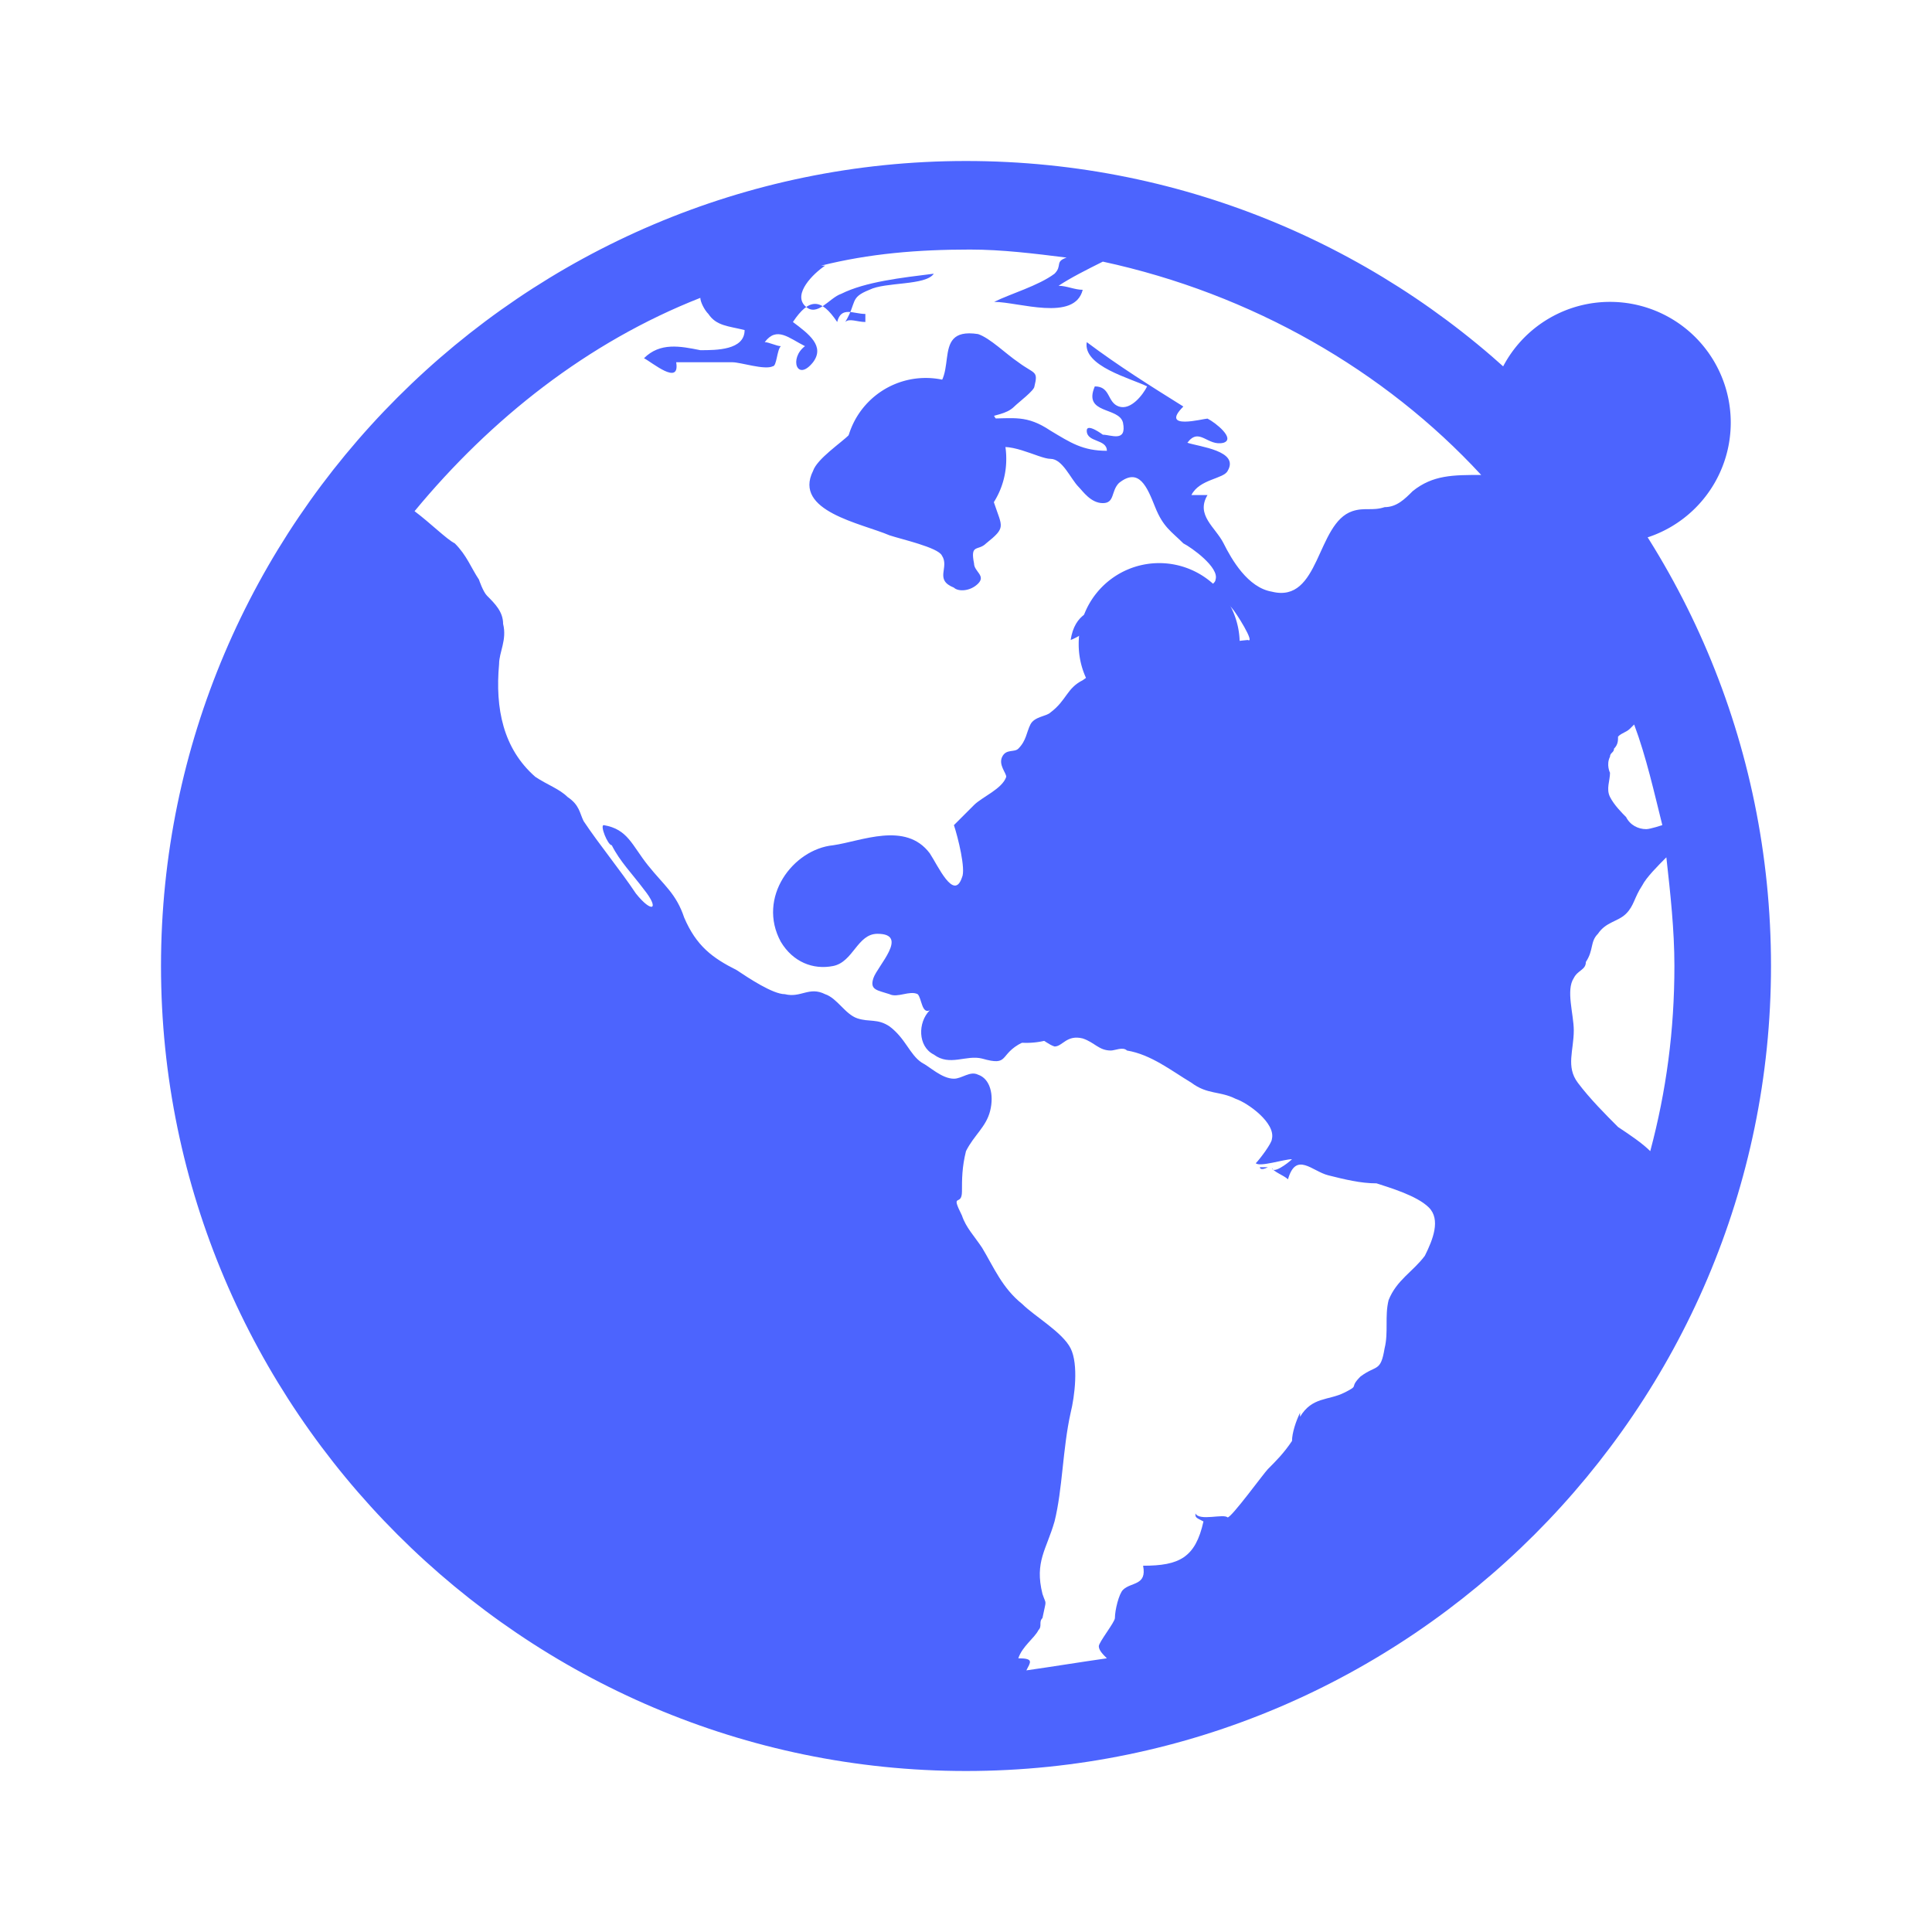 <?xml version="1.0" standalone="no"?><!DOCTYPE svg PUBLIC "-//W3C//DTD SVG 1.1//EN" "http://www.w3.org/Graphics/SVG/1.1/DTD/svg11.dtd"><svg class="icon" width="200px" height="200.00px" viewBox="0 0 1024 1024" version="1.1" xmlns="http://www.w3.org/2000/svg"><path d="M503.467 439.467v-2.133 2.133z m164.267 179.2z m4.267 0h-4.267s0 2.133 4.267 0zM512 85.333C277.333 85.333 85.333 277.333 85.333 512s192 426.667 426.667 426.667 426.667-192 426.667-426.667c0-236.8-192-426.667-426.667-426.667z m273.067 166.4c-14.933 0-25.6 0-36.267 8.533-4.267 4.267-8.533 8.533-14.933 8.533-6.4 2.133-10.667 0-17.067 2.133-19.2 6.4-17.067 49.067-42.667 42.667-12.8-2.133-21.333-17.067-25.6-25.6-4.267-8.533-14.933-14.933-8.533-25.6h-8.533c4.267-8.533 17.067-8.533 19.2-12.8 6.4-10.667-14.933-12.8-21.333-14.933 6.4-8.533 10.667 2.133 19.2 0 6.4-2.133-4.267-10.667-8.533-12.8-2.133 0-25.6 6.4-12.8-6.4-17.067-10.667-34.133-21.333-51.2-34.133-2.133 12.8 23.467 19.2 32 23.467-2.133 4.267-8.533 12.8-14.933 10.667-6.4-2.133-4.267-10.667-12.8-10.667-6.4 14.933 12.8 10.667 14.933 19.2 2.133 10.667-6.4 6.4-10.667 6.4 0 0-8.533-6.4-8.533-2.133 0 6.4 10.667 4.267 10.667 10.667-12.8 0-19.2-4.267-29.867-10.667-12.8-8.533-19.2-6.4-34.133-6.4 4.267-2.133 10.667-2.133 14.933-6.4 2.133-2.133 10.667-8.533 10.667-10.667 2.133-8.533 0-6.4-8.533-12.8-6.4-4.267-14.933-12.8-21.333-14.933-27.733-4.267-6.4 27.733-29.867 32h2.133-2.133c-4.267 0-14.933-2.133-17.067 2.133-2.133 2.133-2.133 8.533-4.267 10.667-4.267 4.267-10.667 6.4-17.067 8.533-4.267 4.267-17.067 12.8-19.2 19.2-10.667 21.333 25.6 27.733 40.533 34.133 6.4 2.133 25.6 6.4 27.733 10.667 4.267 6.4-4.267 12.8 6.4 17.067 2.133 2.133 8.533 2.133 12.8-2.133 4.267-4.267-2.133-6.4-2.133-10.667-2.133-10.667 2.133-6.4 6.4-10.667 10.667-8.533 8.533-8.533 4.267-21.333-2.133-6.4-8.533-23.467-2.133-27.733 8.533-6.4 25.6 4.267 32 4.267 6.4 0 10.667 10.667 14.933 14.933 2.133 2.133 6.4 8.533 12.8 8.533s4.267-6.4 8.533-10.667c10.667-8.533 14.933 2.133 19.2 12.8 4.267 10.667 8.533 12.8 14.933 19.2 4.267 2.133 19.2 12.8 17.067 19.2 0 4.267-19.2 10.667-23.467 12.8-17.067 6.4-49.067-8.533-53.333 19.2 6.4-2.133 25.6-17.067 32-10.667 2.133 4.267-2.133 8.533 0 10.667 4.267 10.667 10.667 6.4 19.2 4.267h-2.133c10.667-6.4 10.667-4.267 14.933-12.8 2.133-2.133 4.267-10.667 6.4-12.8 8.533-6.4 8.533-2.133 14.933 4.267 2.133 2.133 12.8 19.2 8.533 17.067-19.2 2.133-32 2.133-42.667 10.667-6.4 4.267-12.8 10.667-21.333 12.8-2.133 0-17.067 2.133-14.933 0 2.133-4.267 10.667-6.4 14.933-10.667-8.533-4.267-17.067 4.267-23.467 8.533-8.533 4.267-8.533 10.667-17.067 17.067-2.133 2.133-8.533 2.133-10.667 6.4-2.133 4.267-2.133 8.533-6.4 12.8-2.133 2.133-6.4 0-8.533 4.267-2.133 4.267 2.133 8.533 2.133 10.667-2.133 6.4-12.8 10.667-17.067 14.933l2.133-2.133-12.8 12.8c2.133 6.4 6.4 23.467 4.267 27.733-4.267 12.8-12.8-6.4-17.067-12.8-12.8-17.067-36.267-6.4-51.2-4.267-21.333 2.133-40.533 27.733-27.733 51.2 6.4 10.667 17.067 14.933 27.733 12.8 10.667-2.133 12.8-17.067 23.467-17.067 17.067 0 0 17.067-2.133 23.467-2.133 6.4 2.133 6.4 8.533 8.533 4.267 2.133 10.667-2.133 14.933 0 2.133 2.133 2.133 10.667 6.4 8.533-6.4 6.4-6.4 19.2 2.133 23.467 8.533 6.4 17.067 0 25.6 2.133 14.933 4.267 8.533-2.133 21.333-8.533 8.533-6.4 10.667 0 17.067 2.133 4.267 0 6.4-6.4 14.933-4.267 6.4 2.133 8.533 6.4 14.933 6.4 2.133 0 6.4-2.133 8.533 0 12.8 2.133 23.467 10.667 34.133 17.067 8.533 6.4 14.933 4.267 23.467 8.533 6.4 2.133 21.333 12.8 19.2 21.333 0 2.133-6.4 10.667-8.533 12.8 2.133 2.133 14.933-2.133 19.2-2.133-2.133 2.133-10.667 8.533-10.667 4.267 0 2.133 6.4 4.267 8.533 6.4 4.267-14.933 12.8-4.267 21.333-2.133s17.067 4.267 25.6 4.267c6.4 2.133 21.333 6.4 27.733 12.8 6.4 6.4 2.133 17.067-2.133 25.6-6.4 8.533-14.933 12.8-19.2 23.467-2.133 8.533 0 17.067-2.133 25.6-2.133 12.8-4.267 8.533-12.8 14.933-6.4 6.4 0 4.267-8.533 8.533s-17.067 2.133-23.467 12.8v-2.133c-2.133 4.267-4.267 10.667-4.267 14.933-4.267 6.4-8.533 10.667-12.8 14.933-2.133 2.133-19.2 25.6-21.333 25.6-2.133-2.133-14.933 2.133-17.067-2.133 0 2.133 0 2.133 4.267 4.267-4.267 19.2-12.8 23.467-32 23.467 2.133 10.667-6.4 8.533-10.667 12.8-2.133 2.133-4.267 10.667-4.267 14.933 0 2.133-8.533 12.8-8.533 14.933 0 2.133 2.133 4.267 4.267 6.4-14.933 2.133-27.733 4.267-42.667 6.4 2.133-4.267 4.267-6.4-4.267-6.4 2.133-6.4 8.533-10.667 10.667-14.933 2.133-2.133 0-4.267 2.133-6.4 2.133-10.667 2.133-6.4 0-12.8-4.267-17.067 2.133-23.467 6.4-38.4 4.267-17.067 4.267-38.4 8.533-57.6 2.133-8.533 4.267-25.6 0-34.133-4.267-8.533-19.2-17.067-25.6-23.467-10.667-8.533-14.933-19.2-21.333-29.867-4.267-6.4-8.533-10.667-10.667-17.067-6.4-12.8 0-4.267 0-12.8 0-6.4 0-12.8 2.133-21.333 4.267-8.533 10.667-12.8 12.8-21.333 2.133-8.533 0-17.067-6.4-19.2-4.267-2.133-8.533 2.133-12.8 2.133-6.4 0-12.8-6.4-17.067-8.533-6.4-4.267-8.533-12.8-17.067-19.2-6.4-4.267-10.667-2.133-17.067-4.267-6.4-2.133-10.667-10.667-17.067-12.8-8.533-4.267-12.8 2.133-21.333 0-6.4 0-19.2-8.533-25.6-12.8-12.8-6.4-21.333-12.8-27.733-27.733-4.267-12.8-10.667-17.067-19.2-27.733s-10.667-19.2-23.467-21.333c-2.133 0 2.133 10.667 4.267 10.667 4.267 8.533 10.667 14.933 17.067 23.467 8.533 10.667 4.267 12.8-4.267 2.133-8.533-12.8-19.2-25.6-27.733-38.4-2.133-4.267-2.133-8.533-8.533-12.8-4.267-4.267-10.667-6.4-17.067-10.667-17.067-14.933-21.333-36.267-19.2-59.733 0-6.4 4.267-12.8 2.133-21.333 0-6.4-4.267-10.667-8.533-14.933-2.133-2.133-4.267-8.533-4.267-8.533-4.267-6.4-6.4-12.8-12.8-19.2-4.267-2.133-12.8-10.667-21.333-17.067 40.533-49.067 91.733-89.6 151.467-113.067 0 2.133 2.133 6.4 4.267 8.533 4.267 6.4 10.667 6.4 19.2 8.533 0 10.667-14.933 10.667-23.467 10.667-10.667-2.133-21.333-4.267-29.867 4.267 4.267 2.133 19.2 14.933 17.067 2.133h29.867c4.267 0 17.067 4.267 21.333 2.133 2.133 0 2.133-8.533 4.267-10.667-2.133 0-6.4-2.133-8.533-2.133 6.4-8.533 12.8-2.133 21.333 2.133-8.533 6.4-4.267 19.2 4.267 8.533 6.4-8.533-2.133-14.933-10.667-21.333 8.533-12.8 14.933-12.8 23.467 0 2.133-8.533 8.533-4.267 14.933-4.267V170.667c-4.267 0-8.533-2.133-10.667 0 6.4-10.667 2.133-12.8 12.8-17.067 8.533-4.267 29.867-2.133 34.133-8.533-17.067 2.133-36.267 4.267-49.067 10.667-6.4 2.133-12.8 12.8-19.2 6.4-6.4-6.4 4.267-17.067 10.667-21.333h-2.133c25.6-6.4 51.2-8.533 78.933-8.533 17.067 0 34.133 2.133 51.2 4.267-6.4 2.133-2.133 4.267-6.4 8.533-8.533 6.4-23.467 10.667-32 14.933 12.8 0 42.667 10.667 46.933-6.4-4.267 0-8.533-2.133-12.8-2.133 6.4-4.267 14.933-8.533 23.467-12.8 78.933 17.067 149.333 57.6 200.533 113.067z m68.267 149.333c0-2.133 2.133-2.133 2.133-4.267 2.133-2.133 2.133-4.267 2.133-6.4 2.133-2.133 4.267-2.133 6.4-4.267l2.133-2.133c6.4 17.067 10.667 36.267 14.933 53.333 0 0-6.4 2.133-8.533 2.133-4.267 0-8.533-2.133-10.667-6.4-2.133-2.133-6.4-6.4-8.533-10.667-2.133-4.267 0-8.533 0-12.8 0 0-2.133-4.267 0-8.533z m4.267 196.267c-6.4-6.4-14.933-14.933-21.333-23.467-6.4-8.533-2.133-17.067-2.133-27.733 0-8.533-4.267-21.333 0-27.733 2.133-4.267 6.4-4.267 6.4-8.533 4.267-6.4 2.133-10.667 6.4-14.933 4.267-6.4 10.667-6.4 14.933-10.667 4.267-4.267 4.267-8.533 8.533-14.933 2.133-4.267 8.533-10.667 12.8-14.933 2.133 19.2 4.267 38.4 4.267 57.6 0 34.133-4.267 66.133-12.8 98.133-4.267-4.267-10.667-8.533-17.067-12.8z" fill="#4C64FE" /><path d="M332.8 618.667m-64 0a64 64 0 1 0 128 0 64 64 0 1 0-128 0Z" fill="#4C64FE" /><path d="M689.067 454.4m-64 0a64 64 0 1 0 128 0 64 64 0 1 0-128 0Z" fill="#4C64FE" /><path d="M196.267 454.4m-64 0a64 64 0 1 0 128 0 64 64 0 1 0-128 0Z" fill="#4C64FE" /><path d="M853.333 224m-64 0a64 64 0 1 0 128 0 64 64 0 1 0-128 0Z" fill="#4C64FE" /><path d="M785.067 369.067m-42.667 0a42.667 42.667 0 1 0 85.333 0 42.667 42.667 0 1 0-85.333 0Z" fill="#4C64FE" /><path d="M770.133 565.333m-42.667 0a42.667 42.667 0 1 0 85.333 0 42.667 42.667 0 1 0-85.333 0Z" fill="#4C64FE" /><path d="M490.667 243.2m-42.667 0a42.667 42.667 0 1 0 85.333 0 42.667 42.667 0 1 0-85.333 0Z" fill="#4C64FE" /><path d="M544 509.867m-42.667 0a42.667 42.667 0 1 0 85.333 0 42.667 42.667 0 1 0-85.333 0Z" fill="#4C64FE" /><path d="M614.4 341.333m-42.667 0a42.667 42.667 0 1 0 85.333 0 42.667 42.667 0 1 0-85.333 0Z" fill="#4C64FE" /></svg>